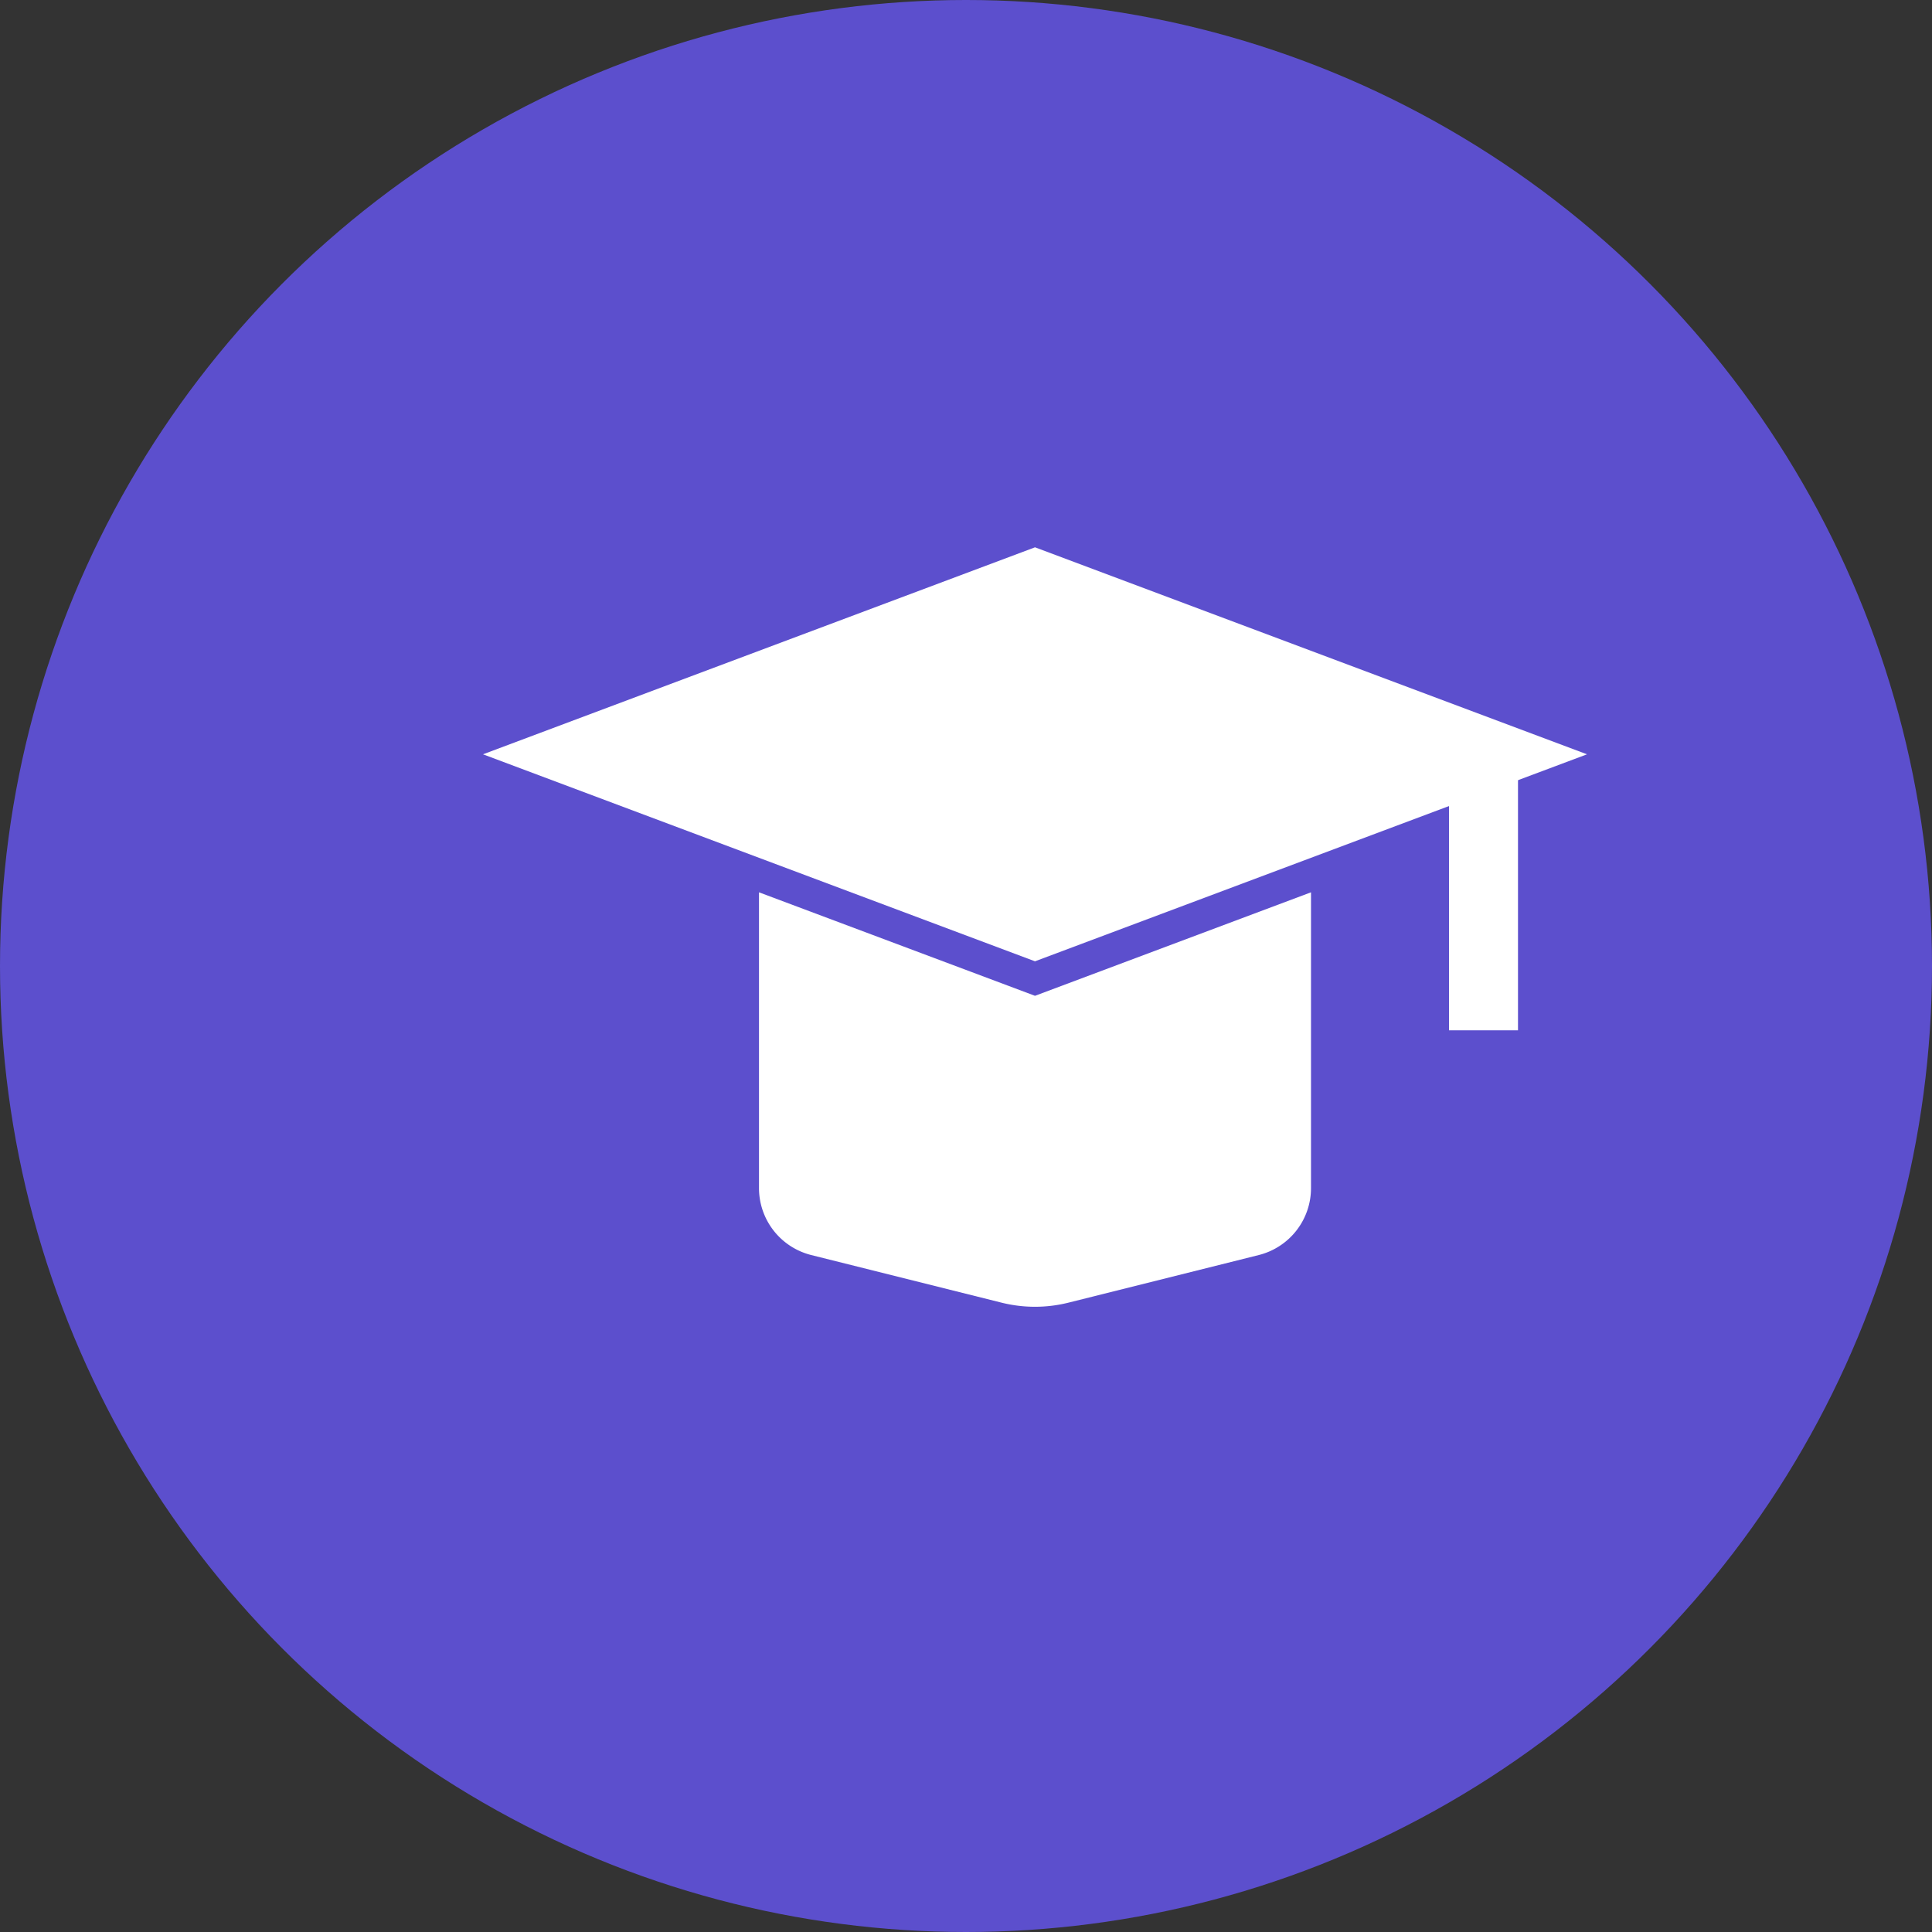 <svg xmlns="http://www.w3.org/2000/svg" width="28" height="28" viewBox="0 0 28 28">
    <rect x="0" y="0" width="28" height="28" fill="#333333" stroke="none"/>
    <g fill="none" fill-rule="evenodd">
        <circle cx="14" cy="14" r="14" fill="#5C4FCD"/>
        <g fill="#FFF">
            <path d="M11 12.932l4 1.5 4-1.5v4.287a1 1 0 0 1-.757.97l-2.758.69a2 2 0 0 1-.97 0l-2.758-.69a1 1 0 0 1-.757-.97v-4.287z"/>
            <path d="M7 10.932l8-3 8 3-8 3z"/>
            <path d="M21 10.932h1v4h-1z"/>
        </g>
    </g>
</svg>
